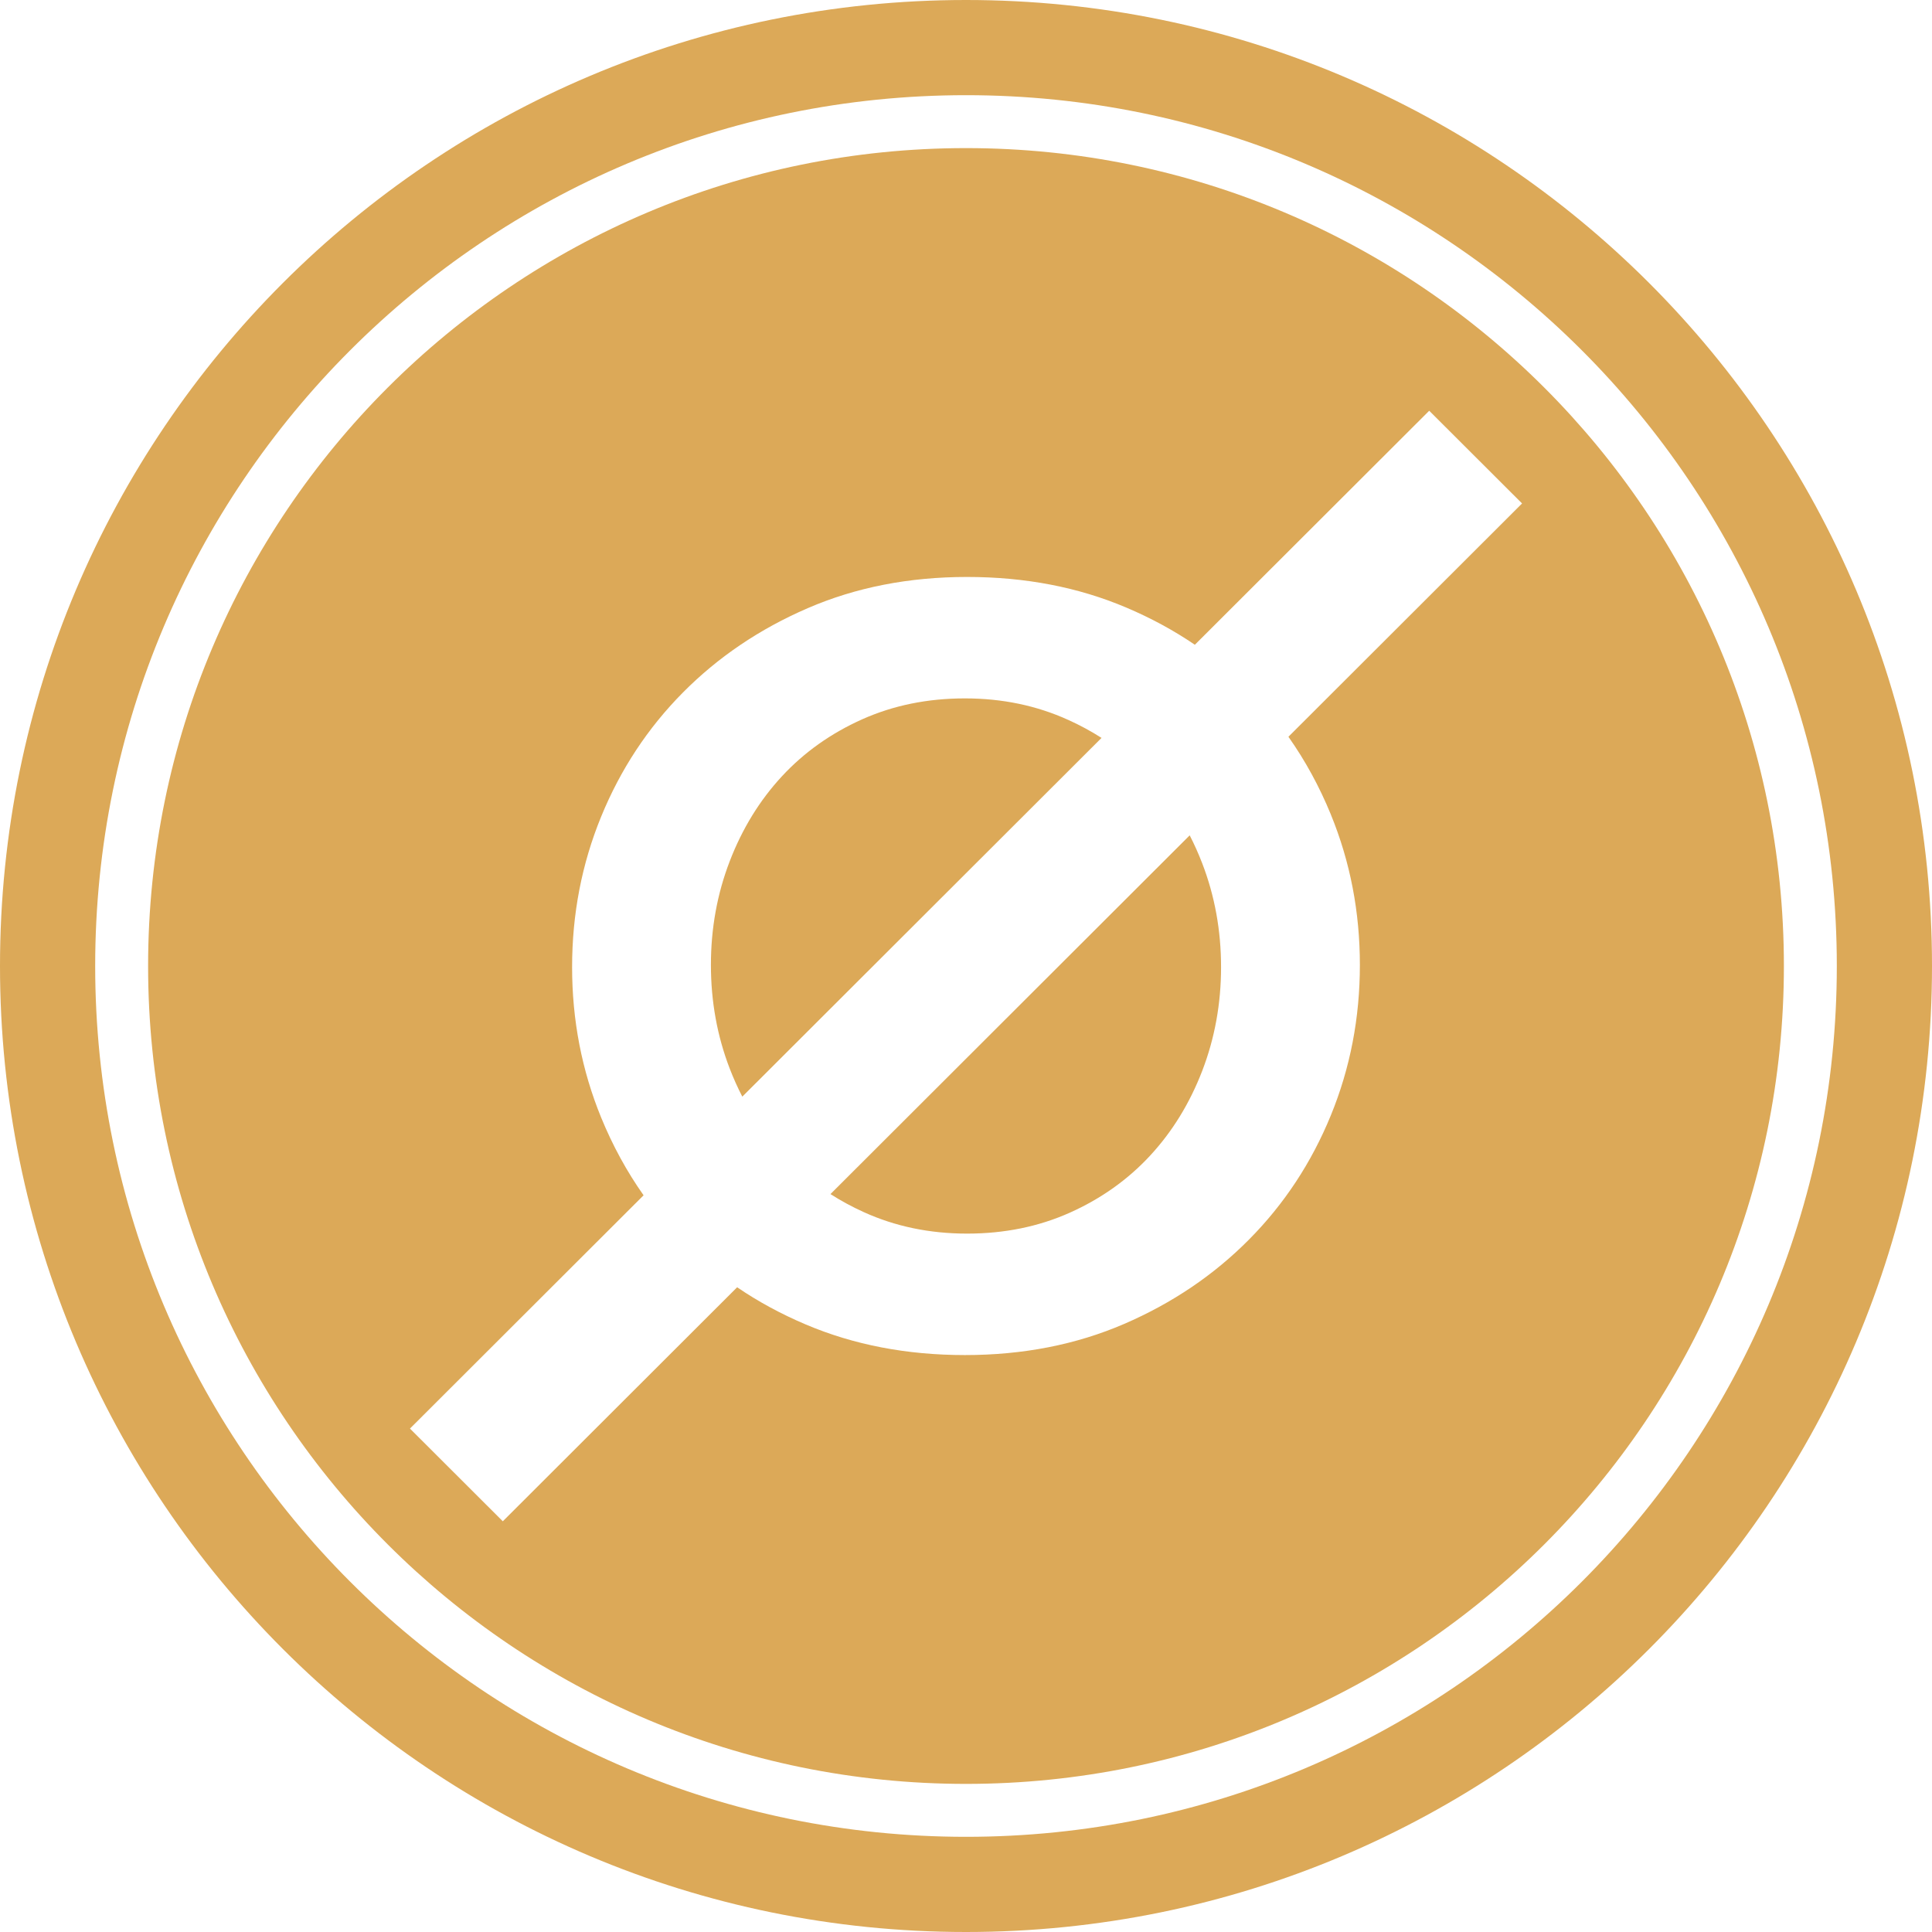 <?xml version="1.0" encoding="UTF-8"?>
<svg id="katman_1" data-name="katman 1" xmlns="http://www.w3.org/2000/svg" version="1.1" viewBox="0 0 8192 8192">
  <defs>
    <style>
      .cls-1 {
        fill: #dca958;
        fill-rule: evenodd;
        stroke-width: 0px;
      }
    </style>
  </defs>
  <g id="katman_1-2" data-name="katman 1" image-rendering="optimizeQuality" shape-rendering="geometricPrecision" text-rendering="geometricPrecision">
    <g>
      <path class="cls-1" d="M5044.4,3542.1l-1523.1,1521c44.4,28.5,91.5,53.9,141.2,76.5,133.9,60.8,279.9,91.1,438.1,91.1s303.4-29.6,435.8-88.8c132.4-59.3,245.7-139.8,340-241.6,94.3-101.8,168.1-221.7,221.3-359.9,53.2-138.3,79.8-284.9,79.8-439.8s-26.6-301.6-79.8-439.8c-15.9-41.2-33.6-80.8-53.2-118.8h0Z"/>
      <path class="cls-1" d="M4529.4,3052.5c-133.8-60.8-279.8-91.2-438.1-91.2s-303.4,29.6-435.8,88.8c-132.3,59.3-245.7,139.7-340,241.5s-168.1,221.8-221.3,360-79.8,284.8-79.8,439.8,26.6,301.5,79.8,439.7c15.9,41.1,33.6,80.8,53.3,118.8l1523.2-1521.1c-44.5-28.4-91.6-53.9-141.3-76.4h0Z"/>
      <path class="cls-1" d="M4096,628c-1915.4,0-3468,1552.7-3468,3468s1552.7,3468,3468,3468,3468-1552.7,3468-3468S6011.4,628,4096,628ZM5642.9,3453.5c82.2,200.6,123.2,413.2,123.2,638.1s-41.1,437.4-123.2,637.9-197.7,376-346.8,526.3c-149.1,150.5-325.5,269.7-529.3,357.8-203.9,88-429,132.1-675.4,132.1s-471.5-43.3-675.3-129.9c-104.4-44.3-201.3-96.8-290.5-157.6l-993.6,992.3-393.7-393.1,990.6-989.2c-71.2-100.8-131.1-210.6-179.9-329.6-82.1-200.6-123.2-413.2-123.2-638s41.1-437.5,123.2-638c82.1-200.5,197.8-376,346.8-526.3,149.1-150.4,325.5-269.6,529.4-357.7,203.8-88.1,428.9-132.2,675.4-132.2s471.5,43.3,675.3,129.9c104.4,44.3,201.3,96.8,290.5,157.6l993.7-992.3,393.7,393.1-990.7,989.3c71.2,100.8,131.1,210.6,179.9,329.5h-.1Z"/>
      <path class="cls-1" d="M4096,0C1833.8,0,0,1833.8,0,4096s1833.8,4096,4096,4096,4096-1833.8,4096-4096S6358.2,0,4096,0ZM4096,7788.4c-2039.3,0-3692.4-1653.1-3692.4-3692.4S2056.7,403.6,4096,403.6s3692.4,1653.1,3692.4,3692.4-1653.1,3692.4-3692.4,3692.4Z"/>
    </g>
  </g>
</svg>